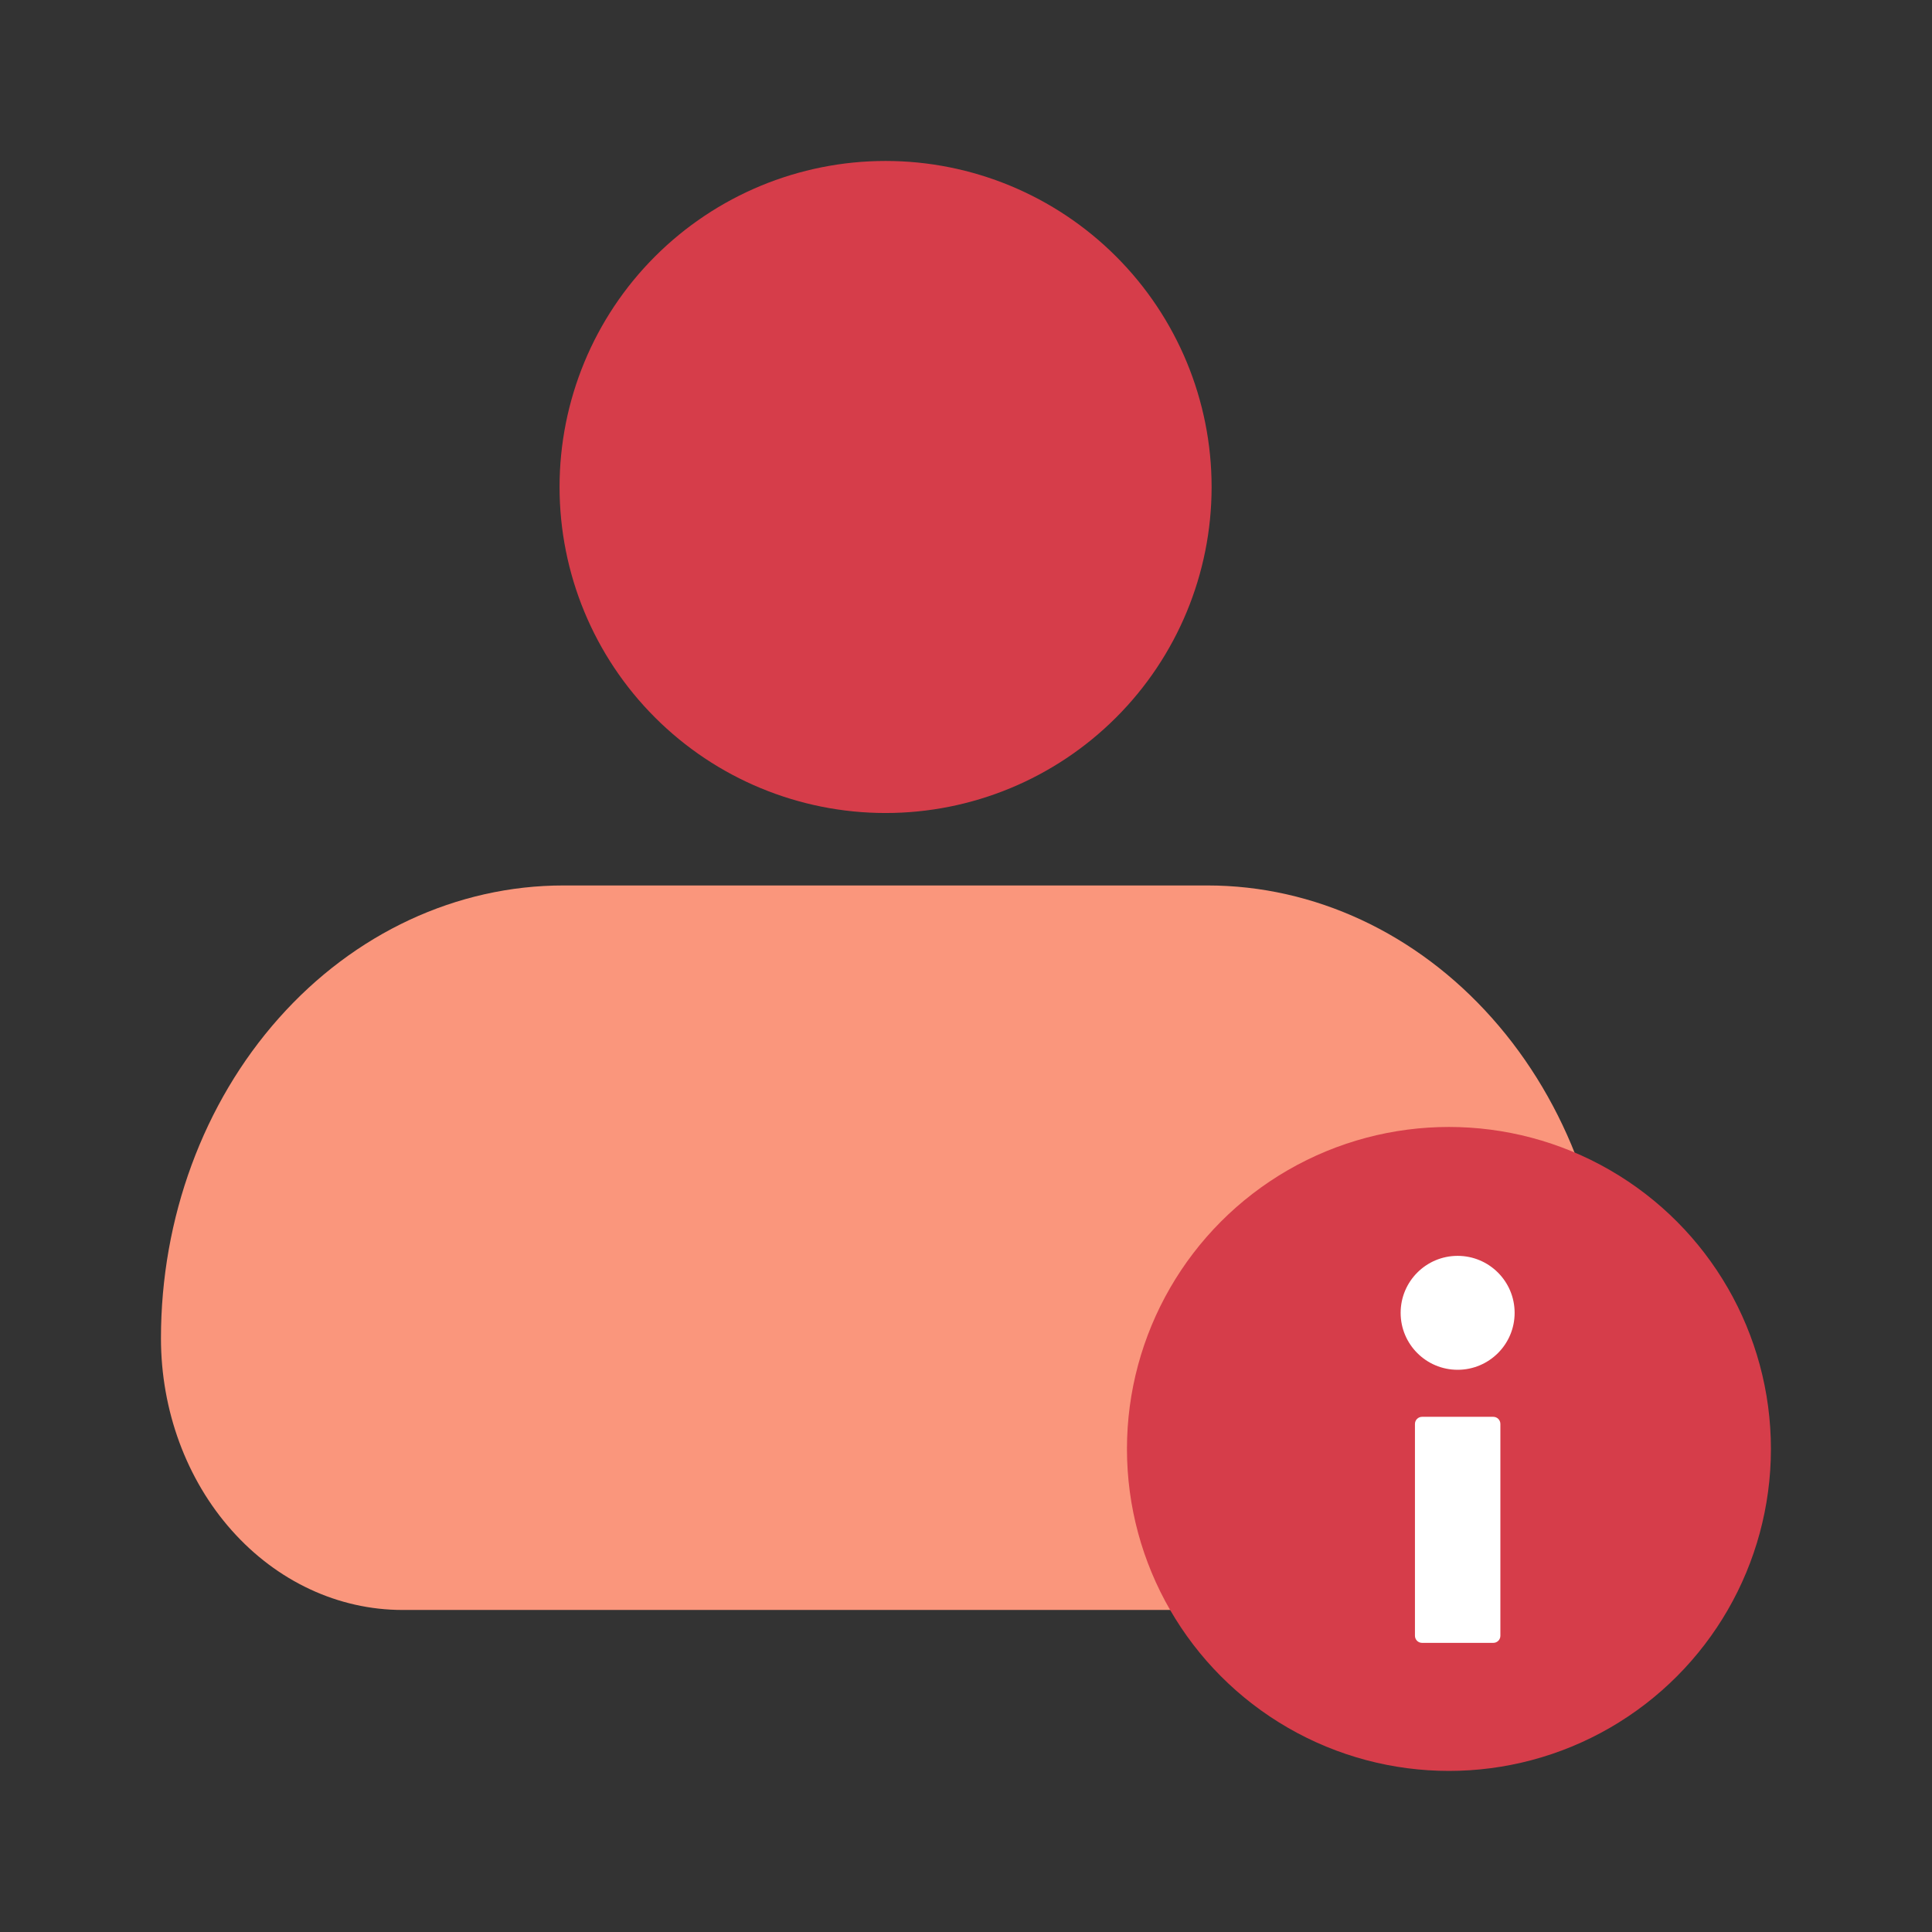 <svg width="32" height="32" viewBox="0 0 32 32" fill="none" xmlns="http://www.w3.org/2000/svg">
<rect x="0" y="0" width="32" height="32" fill="#333333" stroke="none"/>
<g clip-path="url(#clip0_4064_283499)">
<path fill-rule="evenodd" clip-rule="evenodd" d="M9.268 8.066C9.268 6.634 9.836 5.26 10.849 4.248C11.862 3.235 13.235 2.666 14.668 2.666C16.1 2.666 17.473 3.235 18.486 4.248C19.499 5.26 20.068 6.634 20.068 8.066C20.068 9.498 19.499 10.872 18.486 11.884C17.473 12.897 16.1 13.466 14.668 13.466C13.235 13.466 11.862 12.897 10.849 11.884C9.836 10.872 9.268 9.498 9.268 8.066Z" fill="#D63D4A"/>
<path fill-rule="evenodd" clip-rule="evenodd" d="M9.333 14.666C7.565 14.666 5.869 15.456 4.619 16.863C3.368 18.269 2.666 20.177 2.666 22.166C2.666 23.36 3.087 24.504 3.838 25.348C4.588 26.192 5.605 26.666 6.666 26.666H22.666C23.727 26.666 24.744 26.192 25.494 25.348C26.245 24.504 26.666 23.36 26.666 22.166C26.666 20.177 25.964 18.269 24.713 16.863C23.463 15.456 21.767 14.666 19.999 14.666H9.333Z" fill="#FA967C"/>
<circle cx="23.999" cy="23.999" r="5.333" fill="#D63D4A"/>
<path d="M24.143 22.688C24.664 22.688 25.087 22.266 25.087 21.745C25.087 21.223 24.664 20.801 24.143 20.801C23.622 20.801 23.199 21.223 23.199 21.745C23.199 22.266 23.622 22.688 24.143 22.688Z" fill="white"/>
<path d="M23.554 23.467C23.489 23.467 23.436 23.52 23.436 23.585V24.411V26.268V27.093C23.436 27.159 23.489 27.211 23.554 27.211H24.733C24.799 27.211 24.851 27.159 24.851 27.093V26.268V23.585C24.851 23.52 24.799 23.467 24.733 23.467H23.554Z" fill="white"/>
</g>
<defs>
<clipPath id="clip0_4064_283499">
<rect width="32" height="32" fill="white"/>
</clipPath>
</defs>
</svg>
